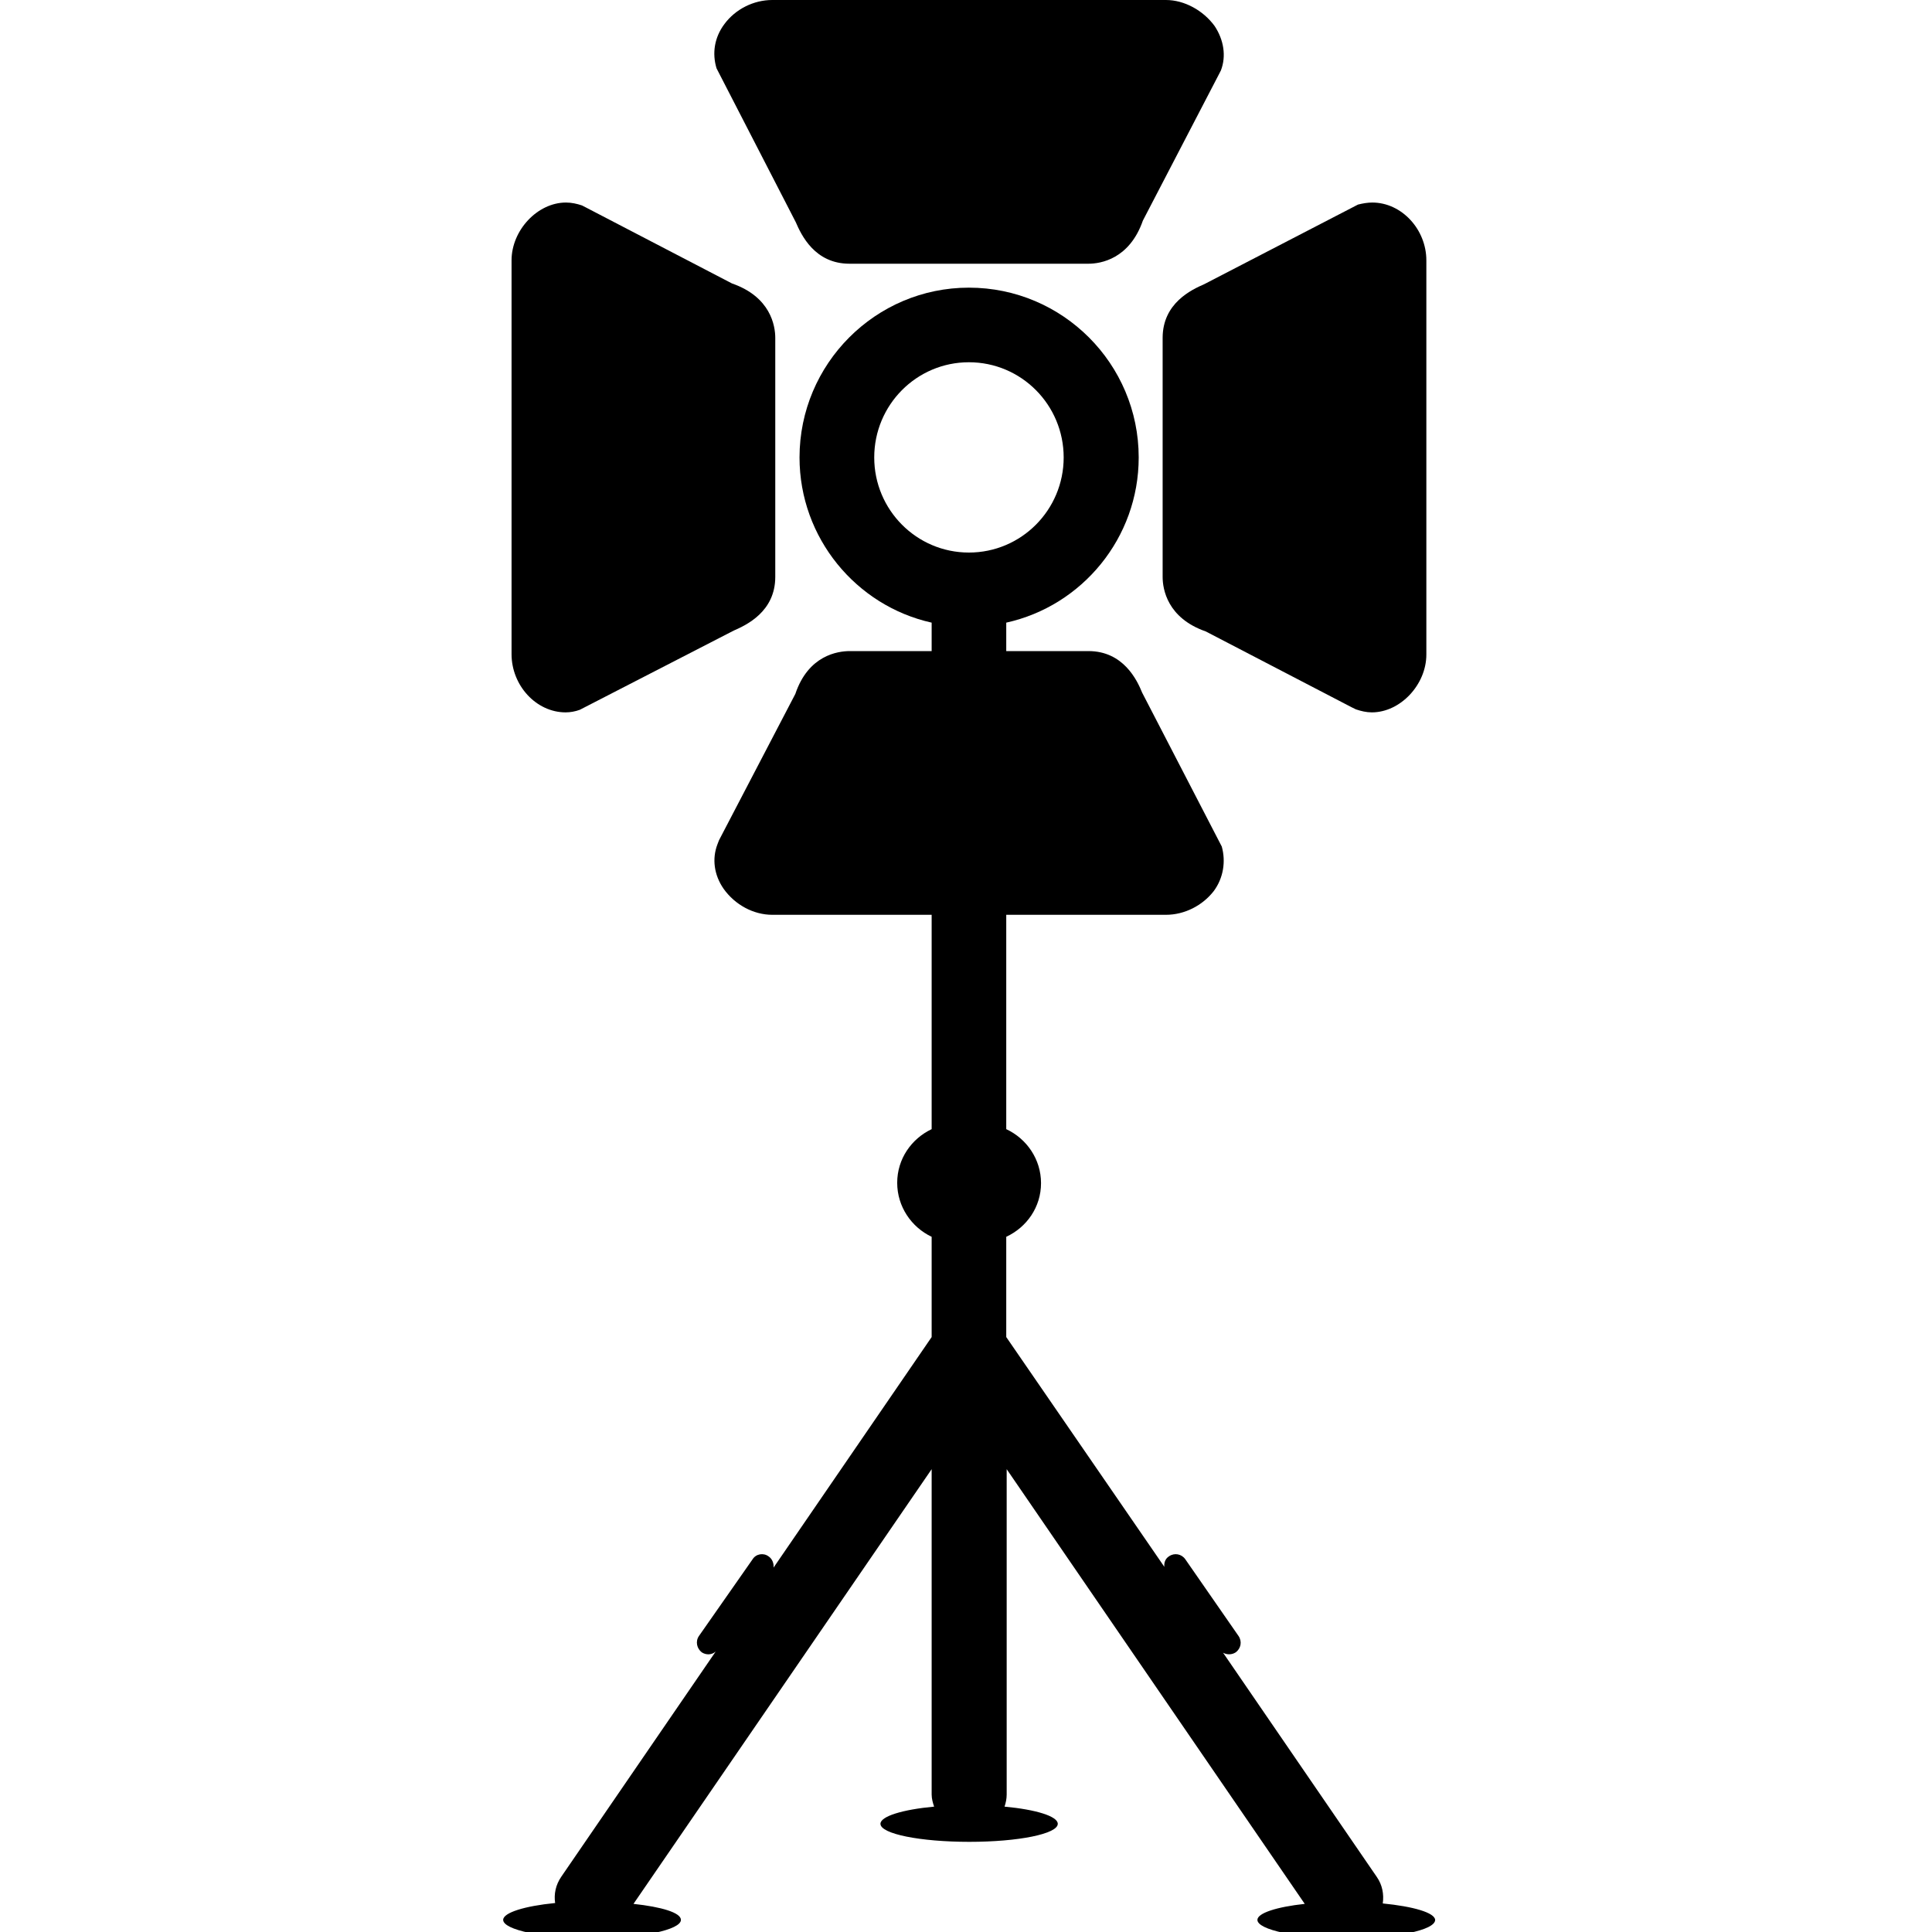 <?xml version="1.0" encoding="UTF-8" standalone="yes"?>
<svg xmlns="http://www.w3.org/2000/svg" xmlns:xlink="http://www.w3.org/1999/xlink" width="24px" height="24px" viewBox="0 0 18 18" version="1.1">
  <g id="surface1">
    <path style=" stroke:none;fill-rule:nonzero;fill:rgb(0%,0%,0%);fill-opacity:1;" d="M 7.414 2.07 C 7.465 2.188 7.59 2.457 7.914 2.457 L 10.141 2.457 C 10.254 2.457 10.523 2.414 10.648 2.055 L 11.355 0.695 L 11.375 0.656 C 11.426 0.523 11.402 0.371 11.316 0.242 C 11.211 0.098 11.035 0 10.863 0 L 7.195 0 C 7.02 0 6.852 0.086 6.75 0.223 C 6.656 0.348 6.633 0.496 6.676 0.637 Z M 7.414 2.07 "/>
    <path style=" stroke:none;fill-rule:nonzero;fill:rgb(0%,0%,0%);fill-opacity:1;" d="M 10.832 3.148 L 10.832 5.375 C 10.832 5.488 10.875 5.758 11.234 5.883 L 12.594 6.59 L 12.633 6.609 C 12.68 6.625 12.73 6.637 12.781 6.637 C 13.047 6.637 13.289 6.379 13.289 6.098 L 13.289 2.426 C 13.289 2.137 13.059 1.887 12.785 1.887 C 12.742 1.887 12.695 1.895 12.652 1.906 L 11.219 2.648 C 11.102 2.699 10.832 2.824 10.832 3.148 Z M 10.832 3.148 "/>
    <path style=" stroke:none;fill-rule:nonzero;fill:rgb(0%,0%,0%);fill-opacity:1;" d="M 5.27 6.637 C 5.312 6.637 5.359 6.629 5.402 6.613 L 6.836 5.875 C 6.953 5.824 7.223 5.699 7.223 5.375 L 7.223 3.148 C 7.223 3.035 7.18 2.766 6.82 2.641 L 5.461 1.934 L 5.422 1.914 C 5.375 1.898 5.324 1.887 5.273 1.887 C 5.008 1.887 4.766 2.145 4.766 2.426 L 4.766 6.094 C 4.766 6.387 4.996 6.637 5.27 6.637 Z M 5.27 6.637 "/>
    <path style=" stroke:none;fill-rule:nonzero;fill:rgb(0%,0%,0%);fill-opacity:1;" d="M 12.883 17.734 C 12.895 17.648 12.879 17.562 12.828 17.488 L 11.395 15.398 C 11.43 15.418 11.477 15.418 11.512 15.395 C 11.562 15.359 11.574 15.293 11.539 15.242 L 11.043 14.527 C 11.008 14.477 10.941 14.465 10.891 14.5 C 10.855 14.523 10.844 14.562 10.848 14.598 L 9.375 12.457 L 9.375 11.523 C 9.566 11.434 9.699 11.246 9.699 11.023 C 9.699 10.801 9.566 10.609 9.375 10.52 L 9.375 8.523 L 10.863 8.523 C 11.035 8.523 11.203 8.438 11.309 8.301 C 11.398 8.18 11.422 8.027 11.383 7.887 L 10.641 6.453 C 10.594 6.336 10.465 6.066 10.141 6.066 L 9.375 6.066 L 9.375 5.801 C 10.082 5.645 10.609 5.012 10.609 4.262 C 10.609 3.391 9.902 2.68 9.027 2.68 C 8.156 2.68 7.449 3.391 7.449 4.262 C 7.449 5.012 7.977 5.645 8.68 5.801 L 8.68 6.066 L 7.918 6.066 C 7.805 6.066 7.531 6.105 7.41 6.465 L 6.699 7.828 L 6.684 7.867 C 6.633 8 6.652 8.152 6.742 8.281 C 6.848 8.43 7.02 8.523 7.195 8.523 L 8.68 8.523 L 8.68 10.52 C 8.492 10.609 8.359 10.797 8.359 11.02 C 8.359 11.242 8.492 11.434 8.68 11.523 L 8.68 12.457 L 7.207 14.605 C 7.211 14.566 7.195 14.523 7.16 14.5 C 7.113 14.465 7.043 14.477 7.012 14.527 L 6.512 15.242 C 6.477 15.293 6.492 15.359 6.539 15.395 C 6.582 15.422 6.633 15.418 6.668 15.387 L 5.23 17.484 C 5.176 17.562 5.16 17.648 5.172 17.73 C 4.887 17.758 4.688 17.82 4.688 17.887 C 4.688 17.98 5.059 18.059 5.516 18.059 C 5.973 18.059 6.344 17.98 6.344 17.887 C 6.344 17.82 6.164 17.766 5.902 17.738 L 8.68 13.688 L 8.68 16.719 C 8.68 16.758 8.691 16.797 8.703 16.832 C 8.41 16.859 8.203 16.922 8.203 16.992 C 8.203 17.086 8.574 17.16 9.031 17.16 C 9.488 17.16 9.855 17.086 9.855 16.992 C 9.855 16.922 9.652 16.859 9.359 16.832 C 9.371 16.797 9.379 16.758 9.379 16.719 L 9.379 13.688 L 12.156 17.738 C 11.895 17.766 11.715 17.824 11.715 17.887 C 11.715 17.98 12.086 18.059 12.543 18.059 C 13 18.059 13.371 17.984 13.371 17.887 C 13.367 17.82 13.168 17.762 12.883 17.734 Z M 9.027 5.148 C 8.539 5.148 8.145 4.75 8.145 4.262 C 8.145 3.773 8.539 3.375 9.027 3.375 C 9.516 3.375 9.91 3.773 9.91 4.262 C 9.91 4.75 9.516 5.148 9.027 5.148 Z M 9.027 5.148 "/>
  </g>
</svg>